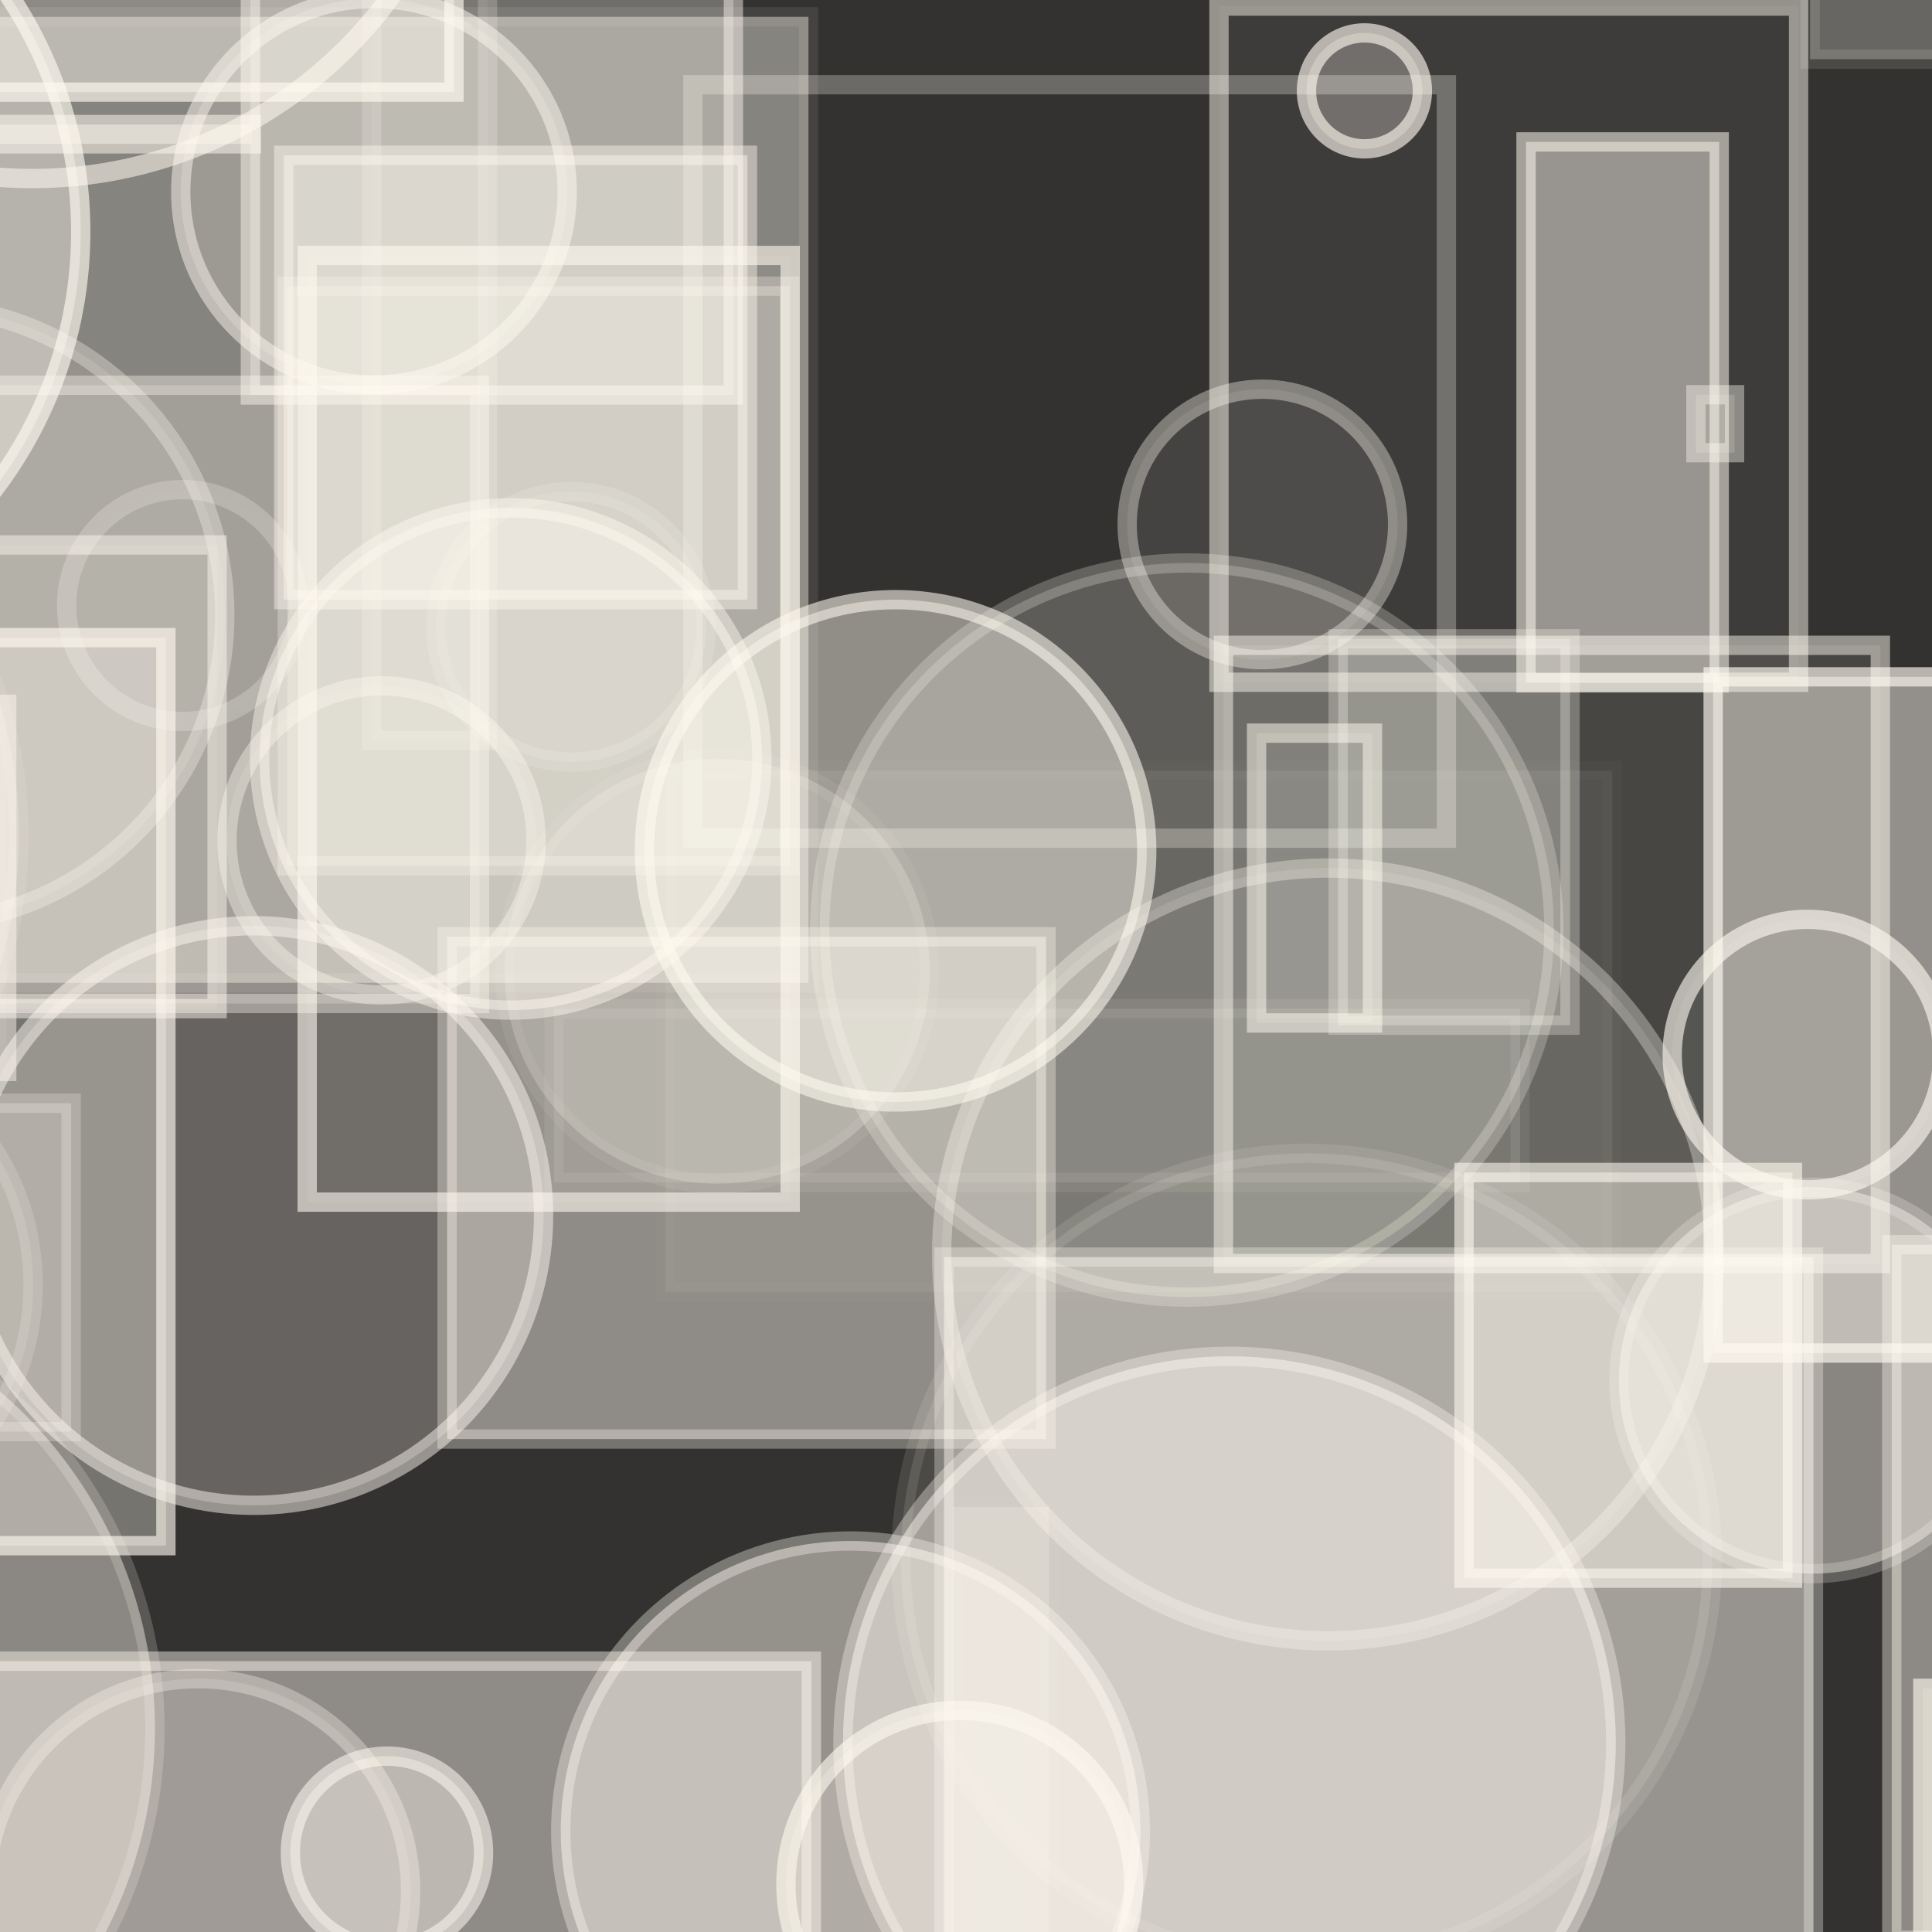 <?xml version="1.0" encoding="UTF-8" ?>
<!DOCTYPE svg PUBLIC "-//W3C//DTD SVG 1.1//EN" "http://www.w3.org/Graphics/SVG/1.1/DTD/svg11.dtd">
<svg width="100" height="100" xmlns="http://www.w3.org/2000/svg" version="1.1">
  <rect x="0" y="0" width="100" height="100" fill="black"/>
  <rect x="0" y="0" width="100" height="100" fill="rgb(255, 250, 240)" fill-opacity="0.2"/>
  <circle cx="14.145" cy="-16.113" r="15" stroke="rgb(255, 250, 240)" fill="rgb(255, 250, 240)" fill-opacity="0.4" stroke-opacity="0.55"/>
  <rect x="35.865" y="4.386" width="39" height="39" stroke="rgb(255, 250, 240)" fill="rgb(255, 250, 240)" fill-opacity="0.0" stroke-opacity="0.28"/>
  <circle cx="41.7" cy="-25.92" r="19" stroke="rgb(255, 250, 240)" fill="rgb(255, 250, 240)" fill-opacity="0.42" stroke-opacity="0.47"/>
  <circle cx="99.024" cy="-49.162" r="2" stroke="rgb(255, 250, 240)" fill="rgb(255, 250, 240)" fill-opacity="0.06" stroke-opacity="0.19"/>
  <circle cx="65.341" cy="27.145" r="7" stroke="rgb(255, 250, 240)" fill="rgb(255, 250, 240)" fill-opacity="0.09" stroke-opacity="0.37"/>
  <circle cx="51.416" cy="-13.541" r="3" stroke="rgb(255, 250, 240)" fill="rgb(255, 250, 240)" fill-opacity="0.32" stroke-opacity="0.06"/>
  <rect x="-24.504" y="-17.231" width="48" height="22" stroke="rgb(255, 250, 240)" fill="rgb(255, 250, 240)" fill-opacity="0.44" stroke-opacity="0.65"/>
  <rect x="97.918" y="64.426" width="5" height="36" stroke="rgb(255, 250, 240)" fill="rgb(255, 250, 240)" fill-opacity="0.44" stroke-opacity="0.38"/>
  <circle cx="1.666" cy="-13.759" r="23" stroke="rgb(255, 250, 240)" fill="rgb(255, 250, 240)" fill-opacity="0.0" stroke-opacity="0.55"/>
  <circle cx="16.112" cy="79.401" r="0" stroke="rgb(255, 250, 240)" fill="rgb(255, 250, 240)" fill-opacity="0.3" stroke-opacity="0.15"/>
  <rect x="23.144" y="48.486" width="31" height="26" stroke="rgb(255, 250, 240)" fill="rgb(255, 250, 240)" fill-opacity="0.45" stroke-opacity="0.33"/>
  <circle cx="-15.757" cy="55.878" r="8" stroke="rgb(255, 250, 240)" fill="rgb(255, 250, 240)" fill-opacity="0.22" stroke-opacity="0.46"/>
  <rect x="87.781" y="20.431" width="2" height="3" stroke="rgb(255, 250, 240)" fill="rgb(255, 250, 240)" fill-opacity="0.16" stroke-opacity="0.41"/>
  <rect x="99.526" y="87.387" width="48" height="44" stroke="rgb(255, 250, 240)" fill="rgb(255, 250, 240)" fill-opacity="0.16" stroke-opacity="0.61"/>
  <circle cx="20.029" cy="95.897" r="5" stroke="rgb(255, 250, 240)" fill="rgb(255, 250, 240)" fill-opacity="0.4" stroke-opacity="0.55"/>
  <rect x="-1.055" y="-31.155" width="39" height="9" stroke="rgb(255, 250, 240)" fill="rgb(255, 250, 240)" fill-opacity="0.11" stroke-opacity="0.38"/>
  <rect x="-1.003" y="85.981" width="43" height="24" stroke="rgb(255, 250, 240)" fill="rgb(255, 250, 240)" fill-opacity="0.45" stroke-opacity="0.45"/>
  <rect x="-43.086" y="2.738" width="35" height="3" stroke="rgb(255, 250, 240)" fill="rgb(255, 250, 240)" fill-opacity="0.0" stroke-opacity="0.54"/>
  <circle cx="93.552" cy="54.584" r="7" stroke="rgb(255, 250, 240)" fill="rgb(255, 250, 240)" fill-opacity="0.08" stroke-opacity="0.62"/>
  <rect x="28.678" y="52.205" width="50" height="9" stroke="rgb(255, 250, 240)" fill="rgb(255, 250, 240)" fill-opacity="0.11" stroke-opacity="0.08"/>
  <rect x="-25.651" y="28.076" width="12" height="16" stroke="rgb(255, 250, 240)" fill="rgb(255, 250, 240)" fill-opacity="0.27" stroke-opacity="0.25"/>
  <circle cx="61.429" cy="48.139" r="19" stroke="rgb(255, 250, 240)" fill="rgb(255, 250, 240)" fill-opacity="0.21" stroke-opacity="0.24"/>
  <rect x="-27.535" y="31.275" width="7" height="11" stroke="rgb(255, 250, 240)" fill="rgb(255, 250, 240)" fill-opacity="0.13" stroke-opacity="0.49"/>
  <circle cx="68.739" cy="64.929" r="20" stroke="rgb(255, 250, 240)" fill="rgb(255, 250, 240)" fill-opacity="0.12" stroke-opacity="0.33"/>
  <circle cx="67.631" cy="80.694" r="21" stroke="rgb(255, 250, 240)" fill="rgb(255, 250, 240)" fill-opacity="0.12" stroke-opacity="0.11"/>
  <circle cx="0.413" cy="-13.641" r="7" stroke="rgb(255, 250, 240)" fill="rgb(255, 250, 240)" fill-opacity="0.07" stroke-opacity="0.62"/>
  <rect x="40.534" y="-11.131" width="24" height="9" stroke="rgb(255, 250, 240)" fill="rgb(255, 250, 240)" fill-opacity="0.2" stroke-opacity="0.22"/>
  <rect x="-34.319" y="57.101" width="38" height="17" stroke="rgb(255, 250, 240)" fill="rgb(255, 250, 240)" fill-opacity="0.25" stroke-opacity="0.24"/>
  <circle cx="50.563" cy="-46.774" r="25" stroke="rgb(255, 250, 240)" fill="rgb(255, 250, 240)" fill-opacity="0.19" stroke-opacity="0.7"/>
  <circle cx="-22.087" cy="-31.773" r="12" stroke="rgb(255, 250, 240)" fill="rgb(255, 250, 240)" fill-opacity="0.39" stroke-opacity="0.4"/>
  <rect x="83.544" y="-49.435" width="20" height="19" stroke="rgb(255, 250, 240)" fill="rgb(255, 250, 240)" fill-opacity="0.22" stroke-opacity="0.58"/>
  <rect x="-46.08" y="-41.896" width="13" height="2" stroke="rgb(255, 250, 240)" fill="rgb(255, 250, 240)" fill-opacity="0.09" stroke-opacity="0.69"/>
  <rect x="69.264" y="33.064" width="12" height="20" stroke="rgb(255, 250, 240)" fill="rgb(255, 250, 240)" fill-opacity="0.28" stroke-opacity="0.28"/>
  <rect x="49.301" y="77.998" width="5" height="38" stroke="rgb(255, 250, 240)" fill="rgb(255, 250, 240)" fill-opacity="0.2" stroke-opacity="0.02"/>
  <rect x="14.687" y="8.038" width="24" height="23" stroke="rgb(255, 250, 240)" fill="rgb(255, 250, 240)" fill-opacity="0.44" stroke-opacity="0.43"/>
  <rect x="19.236" y="-6.679" width="6" height="45" stroke="rgb(255, 250, 240)" fill="rgb(255, 250, 240)" fill-opacity="0.06" stroke-opacity="0.2"/>
  <circle cx="-23.026" cy="43.251" r="24" stroke="rgb(255, 250, 240)" fill="rgb(255, 250, 240)" fill-opacity="0.22" stroke-opacity="0.11"/>
  <rect x="-32.413" y="33.004" width="41" height="47" stroke="rgb(255, 250, 240)" fill="rgb(255, 250, 240)" fill-opacity="0.33" stroke-opacity="0.63"/>
  <circle cx="70.623" cy="4.703" r="3" stroke="rgb(255, 250, 240)" fill="rgb(255, 250, 240)" fill-opacity="0.27" stroke-opacity="0.63"/>
  <circle cx="44.024" cy="94.761" r="15" stroke="rgb(255, 250, 240)" fill="rgb(255, 250, 240)" fill-opacity="0.48" stroke-opacity="0.35"/>
  <circle cx="-11.287" cy="66.508" r="13" stroke="rgb(255, 250, 240)" fill="rgb(255, 250, 240)" fill-opacity="0.12" stroke-opacity="0.18"/>
  <rect x="-23.179" y="19.941" width="48" height="32" stroke="rgb(255, 250, 240)" fill="rgb(255, 250, 240)" fill-opacity="0.23" stroke-opacity="0.38"/>
  <circle cx="-46.862" cy="83.371" r="7" stroke="rgb(255, 250, 240)" fill="rgb(255, 250, 240)" fill-opacity="0.08" stroke-opacity="0.31"/>
  <circle cx="39.995" cy="-20.443" r="6" stroke="rgb(255, 250, 240)" fill="rgb(255, 250, 240)" fill-opacity="0.32" stroke-opacity="0.28"/>
  <rect x="-47.652" y="36.457" width="48" height="19" stroke="rgb(255, 250, 240)" fill="rgb(255, 250, 240)" fill-opacity="0.07" stroke-opacity="0.47"/>
  <circle cx="64.914" cy="-48.175" r="12" stroke="rgb(255, 250, 240)" fill="rgb(255, 250, 240)" fill-opacity="0.4" stroke-opacity="0.35"/>
  <circle cx="37.123" cy="50.266" r="11" stroke="rgb(255, 250, 240)" fill="rgb(255, 250, 240)" fill-opacity="0.21" stroke-opacity="0.07"/>
  <rect x="88.673" y="35.033" width="28" height="35" stroke="rgb(255, 250, 240)" fill="rgb(255, 250, 240)" fill-opacity="0.47" stroke-opacity="0.65"/>
  <rect x="-1.155" y="0.87" width="43" height="50" stroke="rgb(255, 250, 240)" fill="rgb(255, 250, 240)" fill-opacity="0.41" stroke-opacity="0.09"/>
  <circle cx="-49.434" cy="40.785" r="1" stroke="rgb(255, 250, 240)" fill="rgb(255, 250, 240)" fill-opacity="0.03" stroke-opacity="0.55"/>
  <circle cx="-1.981" cy="-47.233" r="2" stroke="rgb(255, 250, 240)" fill="rgb(255, 250, 240)" fill-opacity="0.15" stroke-opacity="0.53"/>
  <rect x="85.209" y="-44.38" width="21" height="41" stroke="rgb(255, 250, 240)" fill="rgb(255, 250, 240)" fill-opacity="0.4" stroke-opacity="0.1"/>
  <circle cx="-47.404" cy="16.649" r="10" stroke="rgb(255, 250, 240)" fill="rgb(255, 250, 240)" fill-opacity="0.48" stroke-opacity="0.54"/>
  <circle cx="-4.364" cy="31.828" r="16" stroke="rgb(255, 250, 240)" fill="rgb(255, 250, 240)" fill-opacity="0.13" stroke-opacity="0.32"/>
  <circle cx="31.475" cy="-37.275" r="21" stroke="rgb(255, 250, 240)" fill="rgb(255, 250, 240)" fill-opacity="0.37" stroke-opacity="0.62"/>
  <circle cx="19.356" cy="9.923" r="10" stroke="rgb(255, 250, 240)" fill="rgb(255, 250, 240)" fill-opacity="0.19" stroke-opacity="0.49"/>
  <rect x="-14.629" y="43.645" width="13" height="17" stroke="rgb(255, 250, 240)" fill="rgb(255, 250, 240)" fill-opacity="0.28" stroke-opacity="0.05"/>
  <circle cx="59.065" cy="-35.124" r="0" stroke="rgb(255, 250, 240)" fill="rgb(255, 250, 240)" fill-opacity="0.1" stroke-opacity="0.7"/>
  <circle cx="19.749" cy="43.5" r="8" stroke="rgb(255, 250, 240)" fill="rgb(255, 250, 240)" fill-opacity="0.1" stroke-opacity="0.39"/>
  <rect x="75.778" y="60.687" width="17" height="21" stroke="rgb(255, 250, 240)" fill="rgb(255, 250, 240)" fill-opacity="0.46" stroke-opacity="0.58"/>
  <circle cx="-14.981" cy="89.477" r="23" stroke="rgb(255, 250, 240)" fill="rgb(255, 250, 240)" fill-opacity="0.43" stroke-opacity="0.19"/>
  <circle cx="26.436" cy="39.284" r="13" stroke="rgb(255, 250, 240)" fill="rgb(255, 250, 240)" fill-opacity="0.46" stroke-opacity="0.45"/>
  <circle cx="46.355" cy="44.039" r="13" stroke="rgb(255, 250, 240)" fill="rgb(255, 250, 240)" fill-opacity="0.46" stroke-opacity="0.57"/>
  <circle cx="29.559" cy="32.446" r="7" stroke="rgb(255, 250, 240)" fill="rgb(255, 250, 240)" fill-opacity="0.13" stroke-opacity="0.14"/>
  <rect x="63.094" y="0.314" width="30" height="35" stroke="rgb(255, 250, 240)" fill="rgb(255, 250, 240)" fill-opacity="0.05" stroke-opacity="0.48"/>
  <circle cx="92.502" cy="-10.54" r="8" stroke="rgb(255, 250, 240)" fill="rgb(255, 250, 240)" fill-opacity="0.33" stroke-opacity="0.63"/>
  <circle cx="-10.887" cy="-48.692" r="9" stroke="rgb(255, 250, 240)" fill="rgb(255, 250, 240)" fill-opacity="0.15" stroke-opacity="0.12"/>
  <circle cx="16.326" cy="-29.46" r="13" stroke="rgb(255, 250, 240)" fill="rgb(255, 250, 240)" fill-opacity="0.13" stroke-opacity="0.5"/>
  <rect x="63.326" y="33.401" width="34" height="32" stroke="rgb(255, 250, 240)" fill="rgb(255, 250, 240)" fill-opacity="0.1" stroke-opacity="0.48"/>
  <rect x="-38.339" y="45.993" width="34" height="48" stroke="rgb(255, 250, 240)" fill="rgb(255, 250, 240)" fill-opacity="0.05" stroke-opacity="0.54"/>
  <rect x="48.417" y="-14.748" width="4" height="11" stroke="rgb(255, 250, 240)" fill="rgb(255, 250, 240)" fill-opacity="0.1" stroke-opacity="0.22"/>
  <circle cx="-40.305" cy="42.397" r="19" stroke="rgb(255, 250, 240)" fill="rgb(255, 250, 240)" fill-opacity="0.07" stroke-opacity="0.57"/>
  <circle cx="-17.821" cy="11.993" r="22" stroke="rgb(255, 250, 240)" fill="rgb(255, 250, 240)" fill-opacity="0.4" stroke-opacity="0.64"/>
  <circle cx="49.678" cy="97.525" r="9" stroke="rgb(255, 250, 240)" fill="rgb(255, 250, 240)" fill-opacity="0.25" stroke-opacity="0.61"/>
  <circle cx="60.526" cy="85.137" r="0" stroke="rgb(255, 250, 240)" fill="rgb(255, 250, 240)" fill-opacity="0.5" stroke-opacity="0.03"/>
  <rect x="-22.465" y="81.258" width="18" height="26" stroke="rgb(255, 250, 240)" fill="rgb(255, 250, 240)" fill-opacity="0.05" stroke-opacity="0.47"/>
  <circle cx="87.256" cy="-40.884" r="18" stroke="rgb(255, 250, 240)" fill="rgb(255, 250, 240)" fill-opacity="0.46" stroke-opacity="0.66"/>
  <rect x="85.088" y="-44.285" width="16" height="24" stroke="rgb(255, 250, 240)" fill="rgb(255, 250, 240)" fill-opacity="0.31" stroke-opacity="0.7"/>
  <rect x="65.04" y="37.948" width="6" height="15" stroke="rgb(255, 250, 240)" fill="rgb(255, 250, 240)" fill-opacity="0.14" stroke-opacity="0.51"/>
  <circle cx="10.251" cy="97.888" r="11" stroke="rgb(255, 250, 240)" fill="rgb(255, 250, 240)" fill-opacity="0.15" stroke-opacity="0.33"/>
  <rect x="12.96" y="-22.554" width="25" height="43" stroke="rgb(255, 250, 240)" fill="rgb(255, 250, 240)" fill-opacity="0.3" stroke-opacity="0.47"/>
  <rect x="-41.938" y="-26.118" width="11" height="45" stroke="rgb(255, 250, 240)" fill="rgb(255, 250, 240)" fill-opacity="0.12" stroke-opacity="0.43"/>
  <circle cx="9.448" cy="31.343" r="6" stroke="rgb(255, 250, 240)" fill="rgb(255, 250, 240)" fill-opacity="0.01" stroke-opacity="0.23"/>
  <rect x="48.864" y="65.067" width="45" height="49" stroke="rgb(255, 250, 240)" fill="rgb(255, 250, 240)" fill-opacity="0.49" stroke-opacity="0.32"/>
  <circle cx="-44.222" cy="74.913" r="23" stroke="rgb(255, 250, 240)" fill="rgb(255, 250, 240)" fill-opacity="0.3" stroke-opacity="0.06"/>
  <circle cx="93.797" cy="71.451" r="10" stroke="rgb(255, 250, 240)" fill="rgb(255, 250, 240)" fill-opacity="0.42" stroke-opacity="0.23"/>
  <rect x="93.69" y="-33.936" width="39" height="37" stroke="rgb(255, 250, 240)" fill="rgb(255, 250, 240)" fill-opacity="0.26" stroke-opacity="0.12"/>
  <circle cx="95.318" cy="75.011" r="0" stroke="rgb(255, 250, 240)" fill="rgb(255, 250, 240)" fill-opacity="0.46" stroke-opacity="0.2"/>
  <circle cx="51.162" cy="-19.688" r="6" stroke="rgb(255, 250, 240)" fill="rgb(255, 250, 240)" fill-opacity="0.22" stroke-opacity="0.08"/>
  <circle cx="-40.273" cy="29.889" r="12" stroke="rgb(255, 250, 240)" fill="rgb(255, 250, 240)" fill-opacity="0.32" stroke-opacity="0.32"/>
  <rect x="47.375" y="-38.306" width="30" height="24" stroke="rgb(255, 250, 240)" fill="rgb(255, 250, 240)" fill-opacity="0.09" stroke-opacity="0.01"/>
  <rect x="-2.762" y="28.206" width="14" height="24" stroke="rgb(255, 250, 240)" fill="rgb(255, 250, 240)" fill-opacity="0.09" stroke-opacity="0.47"/>
  <rect x="34.447" y="39.885" width="49" height="27" stroke="rgb(255, 250, 240)" fill="rgb(255, 250, 240)" fill-opacity="0.07" stroke-opacity="0.02"/>
  <rect x="78.987" y="7.345" width="10" height="28" stroke="rgb(255, 250, 240)" fill="rgb(255, 250, 240)" fill-opacity="0.47" stroke-opacity="0.53"/>
  <rect x="15.9" y="13.222" width="25" height="49" stroke="rgb(255, 250, 240)" fill="rgb(255, 250, 240)" fill-opacity="0.07" stroke-opacity="0.59"/>
  <rect x="-5.983" y="6.445" width="19" height="1" stroke="rgb(255, 250, 240)" fill="rgb(255, 250, 240)" fill-opacity="0.43" stroke-opacity="0.52"/>
  <rect x="50.97" y="-43.199" width="35" height="36" stroke="rgb(255, 250, 240)" fill="rgb(255, 250, 240)" fill-opacity="0.45" stroke-opacity="0.05"/>
  <circle cx="63.632" cy="90.201" r="20" stroke="rgb(255, 250, 240)" fill="rgb(255, 250, 240)" fill-opacity="0.49" stroke-opacity="0.35"/>
  <rect x="14.871" y="14.811" width="26" height="30" stroke="rgb(255, 250, 240)" fill="rgb(255, 250, 240)" fill-opacity="0.28" stroke-opacity="0.29"/>
  <circle cx="13.135" cy="62.915" r="15" stroke="rgb(255, 250, 240)" fill="rgb(255, 250, 240)" fill-opacity="0.25" stroke-opacity="0.49"/>
  <circle cx="-14.354" cy="42.196" r="8" stroke="rgb(255, 250, 240)" fill="rgb(255, 250, 240)" fill-opacity="0.41" stroke-opacity="0.3"/>
</svg>
